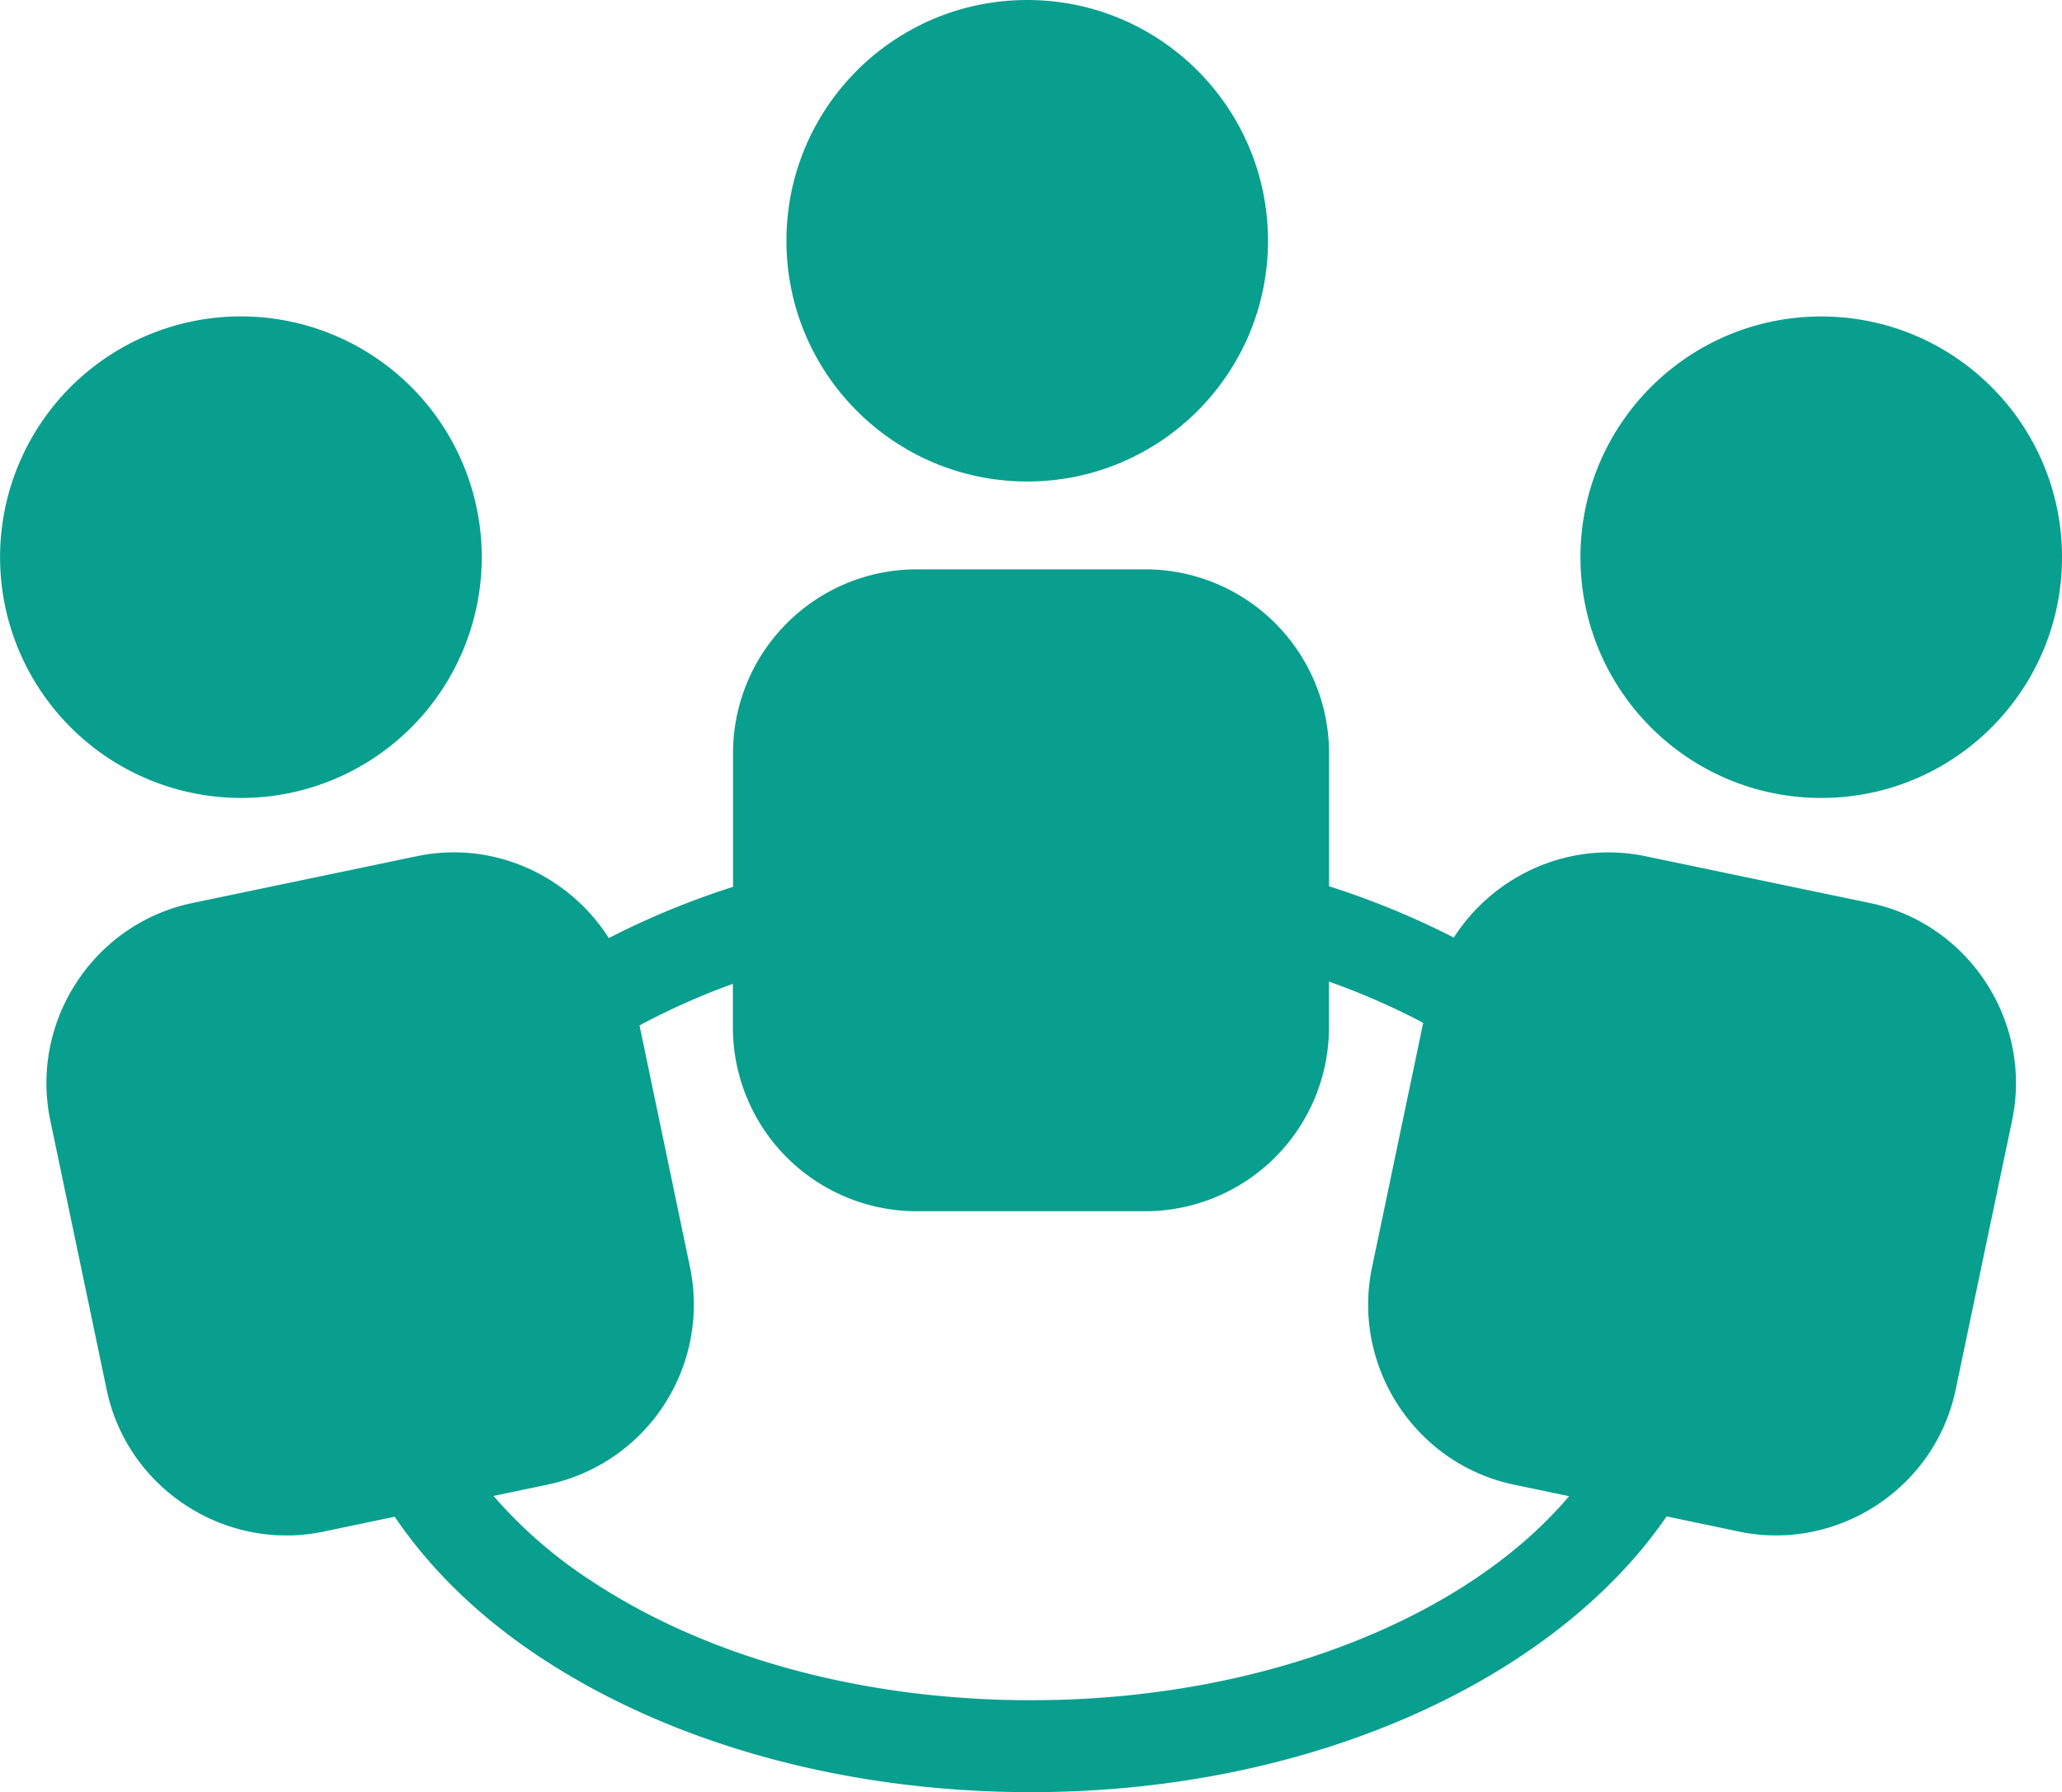 <svg xmlns="http://www.w3.org/2000/svg" viewBox="0 0 800 695.42"><defs><style>.cls-1{fill:#089f8e;}</style></defs><title>community</title><g id="Layer_2" data-name="Layer 2"><g id="Capa_1" data-name="Capa 1"><circle class="cls-1" cx="398.53" cy="93.42" r="93.42"/><path class="cls-1" d="M725.54,350.42l-87.07-18.16c-29.66-6.21-58.94,7.38-74.43,31.55a320.69,320.69,0,0,0-48.4-19.91V292.13a71.36,71.36,0,0,0-71.07-71.21h-89a71.33,71.33,0,0,0-71.17,71.21v52A315.27,315.27,0,0,0,236.21,364c-15.48-24.28-44.8-38-74.5-31.76L74.58,350.42c-38.25,8-63.07,45.94-55.07,84.32L41.38,539.21c7.93,38.28,45.9,63.1,84.18,55.1l27.57-5.77c13.8,20.4,32.89,39.11,57.33,55.11C261.38,677,328.63,695.42,400,695.42c109.2,0,203.27-43.91,246.6-107l28,5.87c38.25,8,76.22-16.82,84.15-55.1l21.9-104.47C788.64,396.36,763.82,358.42,725.54,350.42ZM400,659.75c-64.47,0-124.9-16.24-170-45.94a179,179,0,0,1-38.52-33.33l21.11-4.43a71.39,71.39,0,0,0,55.14-84.22L248.12,397.9a269.35,269.35,0,0,1,36.22-16.13V398.9A71.36,71.36,0,0,0,355.51,470h89A71.35,71.35,0,0,0,515.6,398.9v-18a271.67,271.67,0,0,1,36.56,16l-19.88,95c-7.93,38.31,16.86,76.25,55.17,84.21l21.32,4.46C569,627.61,490.37,659.75,400,659.75Z"/><circle class="cls-1" cx="706.59" cy="216.22" r="93.42"/><path class="cls-1" d="M112.58,307.68A93.44,93.44,0,1,0,2,235.31,93.58,93.58,0,0,0,112.58,307.68Z"/></g></g></svg>